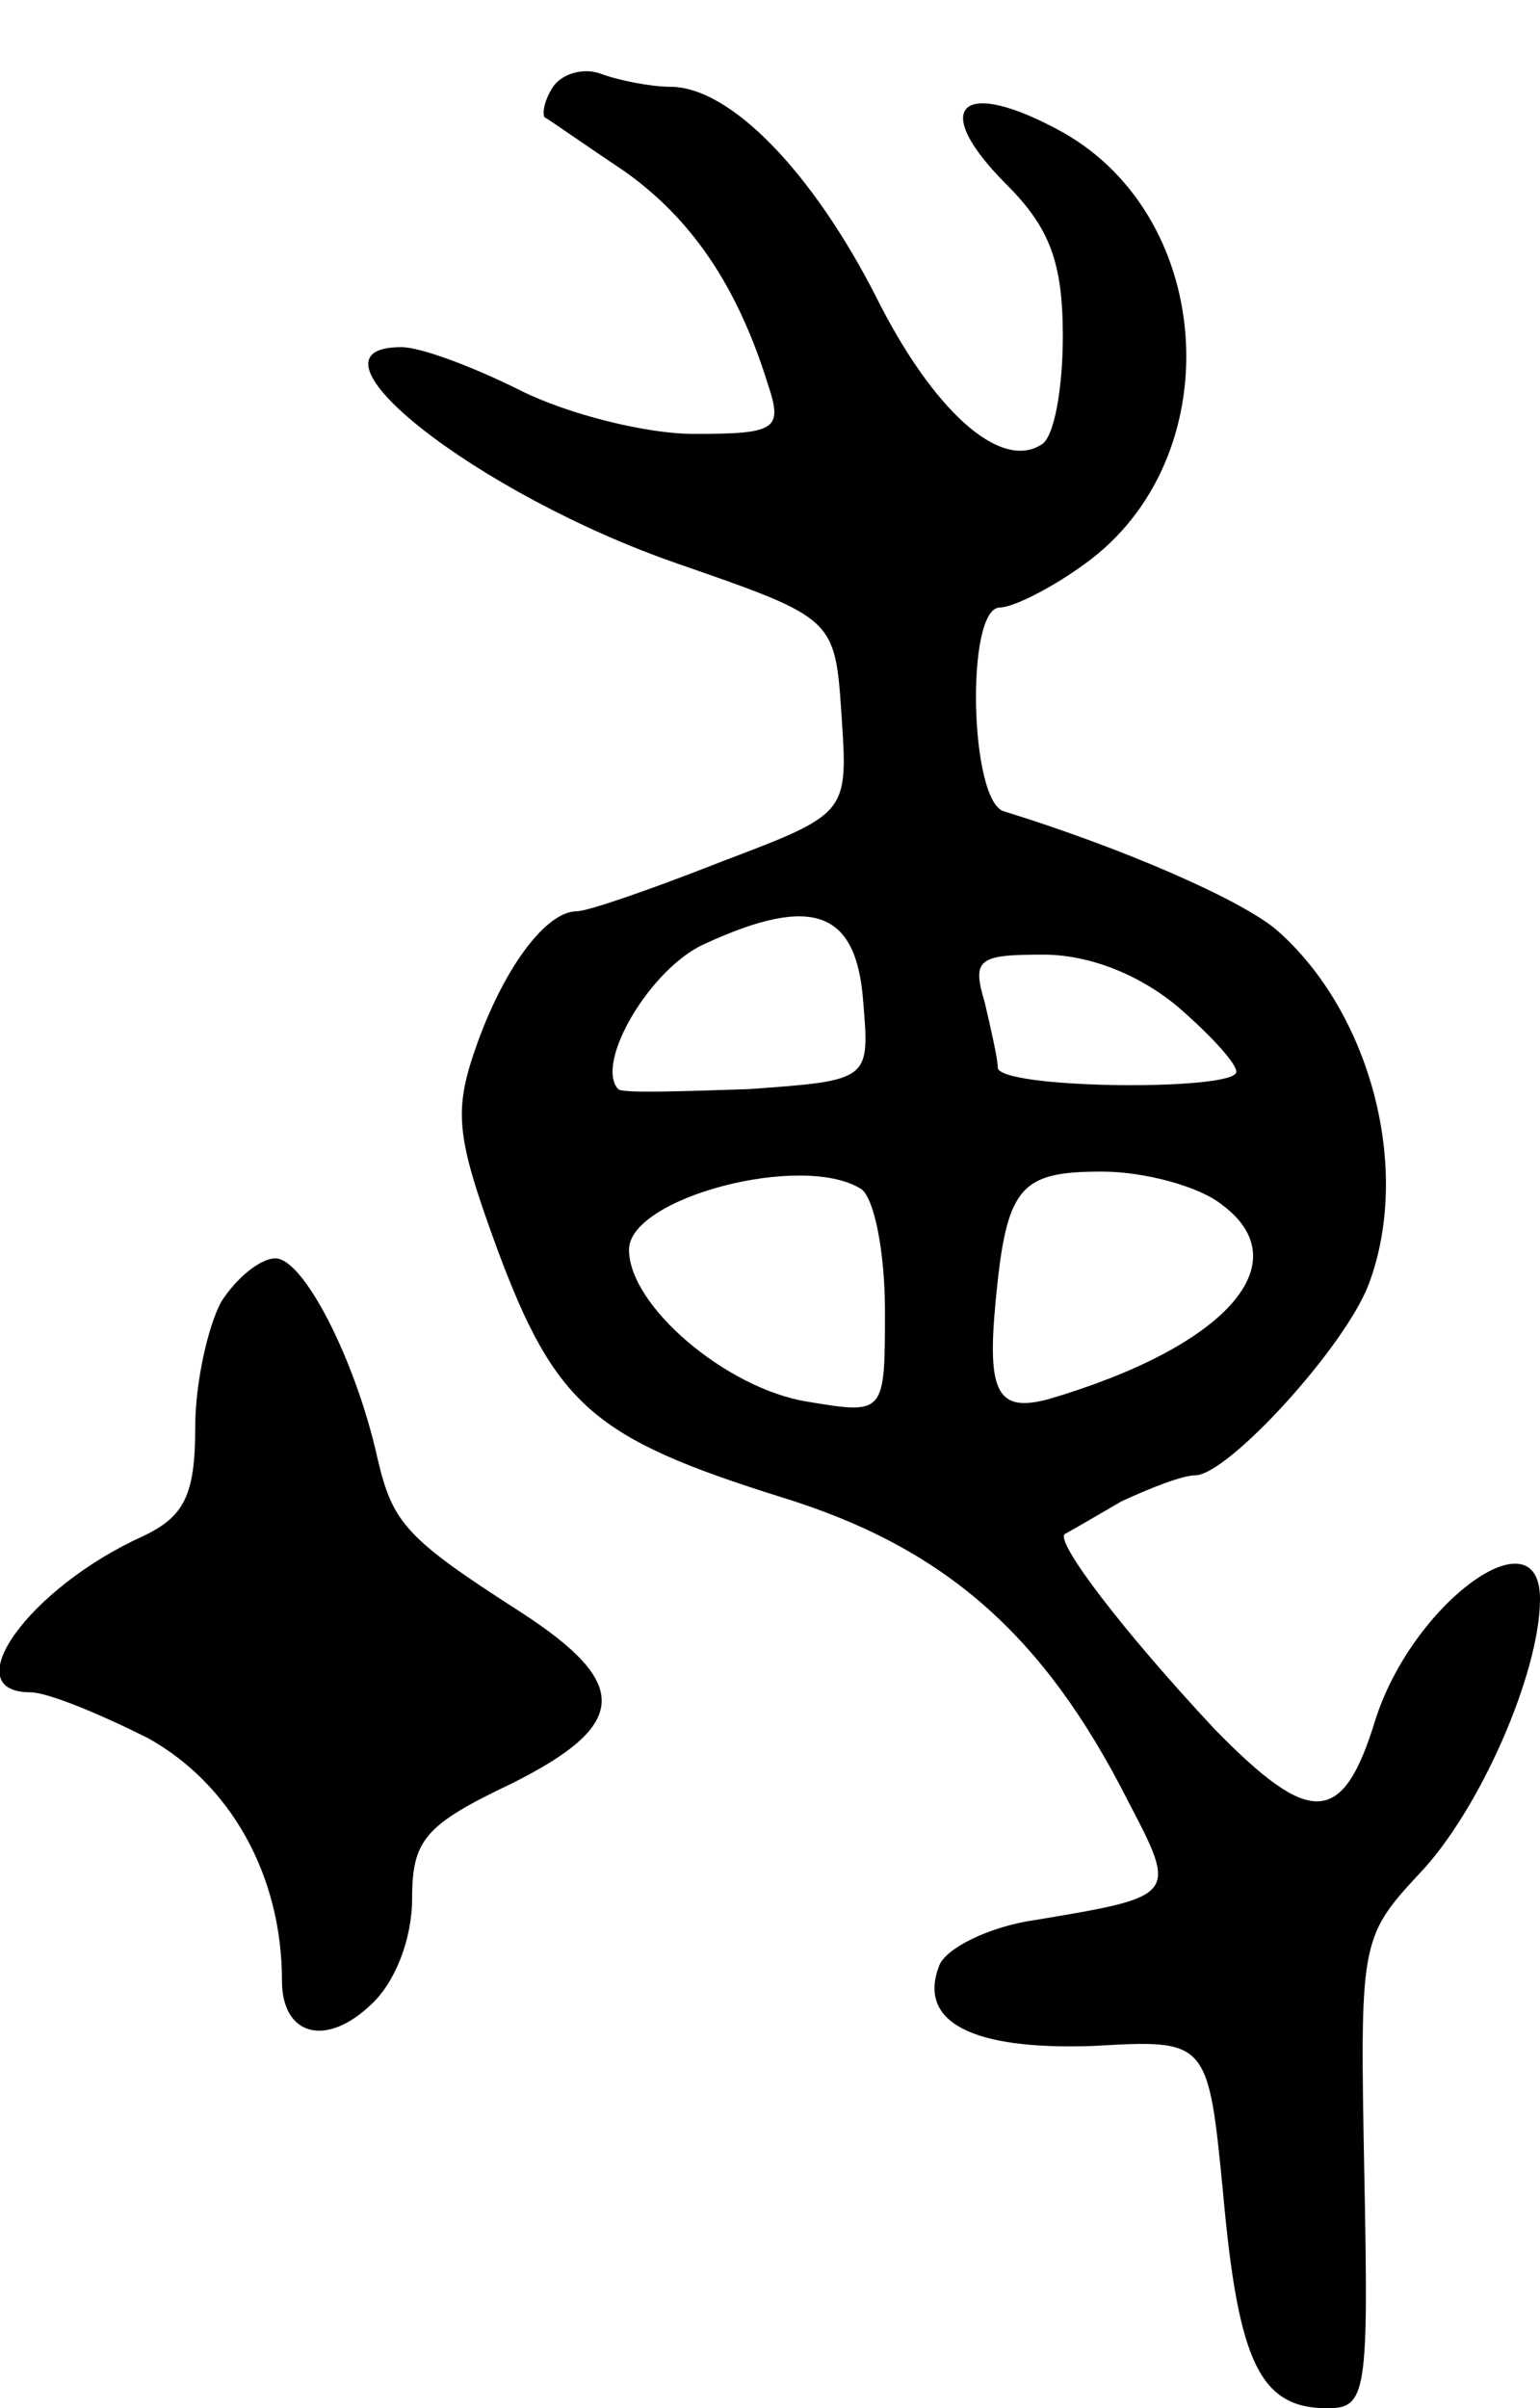 <svg version="1.0" xmlns="http://www.w3.org/2000/svg"
 width="71pt" height="111pt" viewBox="0 0 71 111"
 preserveAspectRatio="xMidYMid meet">
<g transform="translate(0,111) scale(0.1,-0.1)"
fill="#000000" stroke="none">
<path d="M255 1070 c-4 -6 -5 -12 -4 -14 2 -1 19 -13 37 -25 31 -22 52 -53 66
-98 7 -21 4 -23 -34 -23 -22 0 -58 9 -80 20 -22 11 -46 20 -55 20 -51 0 35
-68 128 -100 72 -25 72 -25 75 -70 3 -45 3 -45 -55 -67 -33 -13 -62 -23 -67
-23 -14 0 -33 -25 -46 -61 -11 -31 -10 -42 9 -94 27 -73 45 -88 131 -115 75
-23 121 -63 160 -140 23 -44 23 -44 -43 -55 -21 -3 -41 -13 -44 -21 -10 -26
15 -39 71 -37 53 3 53 3 60 -69 7 -77 17 -98 48 -98 18 0 19 7 17 108 -2 106
-2 109 25 138 28 29 56 93 56 127 0 41 -59 -2 -76 -56 -15 -49 -30 -49 -74 -4
-43 46 -74 87 -69 90 2 1 14 8 26 15 13 6 28 12 34 12 15 0 69 59 80 88 20 53
1 125 -42 163 -16 14 -71 38 -126 55 -16 4 -18 94 -2 94 6 0 24 9 39 20 67 48
61 159 -10 199 -47 26 -62 12 -26 -24 20 -20 26 -36 26 -70 0 -24 -4 -47 -10
-50 -19 -12 -50 16 -76 68 -29 57 -67 97 -95 97 -9 0 -24 3 -32 6 -8 3 -18 0
-22 -6z m143 -422 c3 -36 3 -36 -53 -40 -31 -1 -58 -2 -60 0 -11 12 15 56 40
67 50 23 70 15 73 -27z m145 -2 c15 -13 27 -26 27 -30 0 -9 -110 -8 -110 2 0
4 -3 17 -6 30 -6 20 -3 22 27 22 21 0 44 -9 62 -24z m-146 -84 c6 -4 11 -29
11 -56 0 -48 0 -48 -36 -42 -37 6 -82 44 -82 70 0 24 80 45 107 28z m166 -7
c37 -27 2 -66 -80 -90 -23 -6 -28 3 -24 45 5 53 11 60 49 60 20 0 45 -7 55
-15z"/>
<path d="M102 510 c-6 -11 -12 -37 -12 -58 0 -31 -5 -41 -24 -50 -53 -24 -87
-72 -52 -72 8 0 32 -10 54 -21 38 -21 62 -63 62 -112 0 -25 20 -31 41 -11 11
10 19 30 19 49 0 27 6 34 46 53 54 27 55 46 4 79 -53 34 -59 41 -66 71 -10 45
-34 92 -47 92 -7 0 -18 -9 -25 -20z"/>
</g>
</svg>
